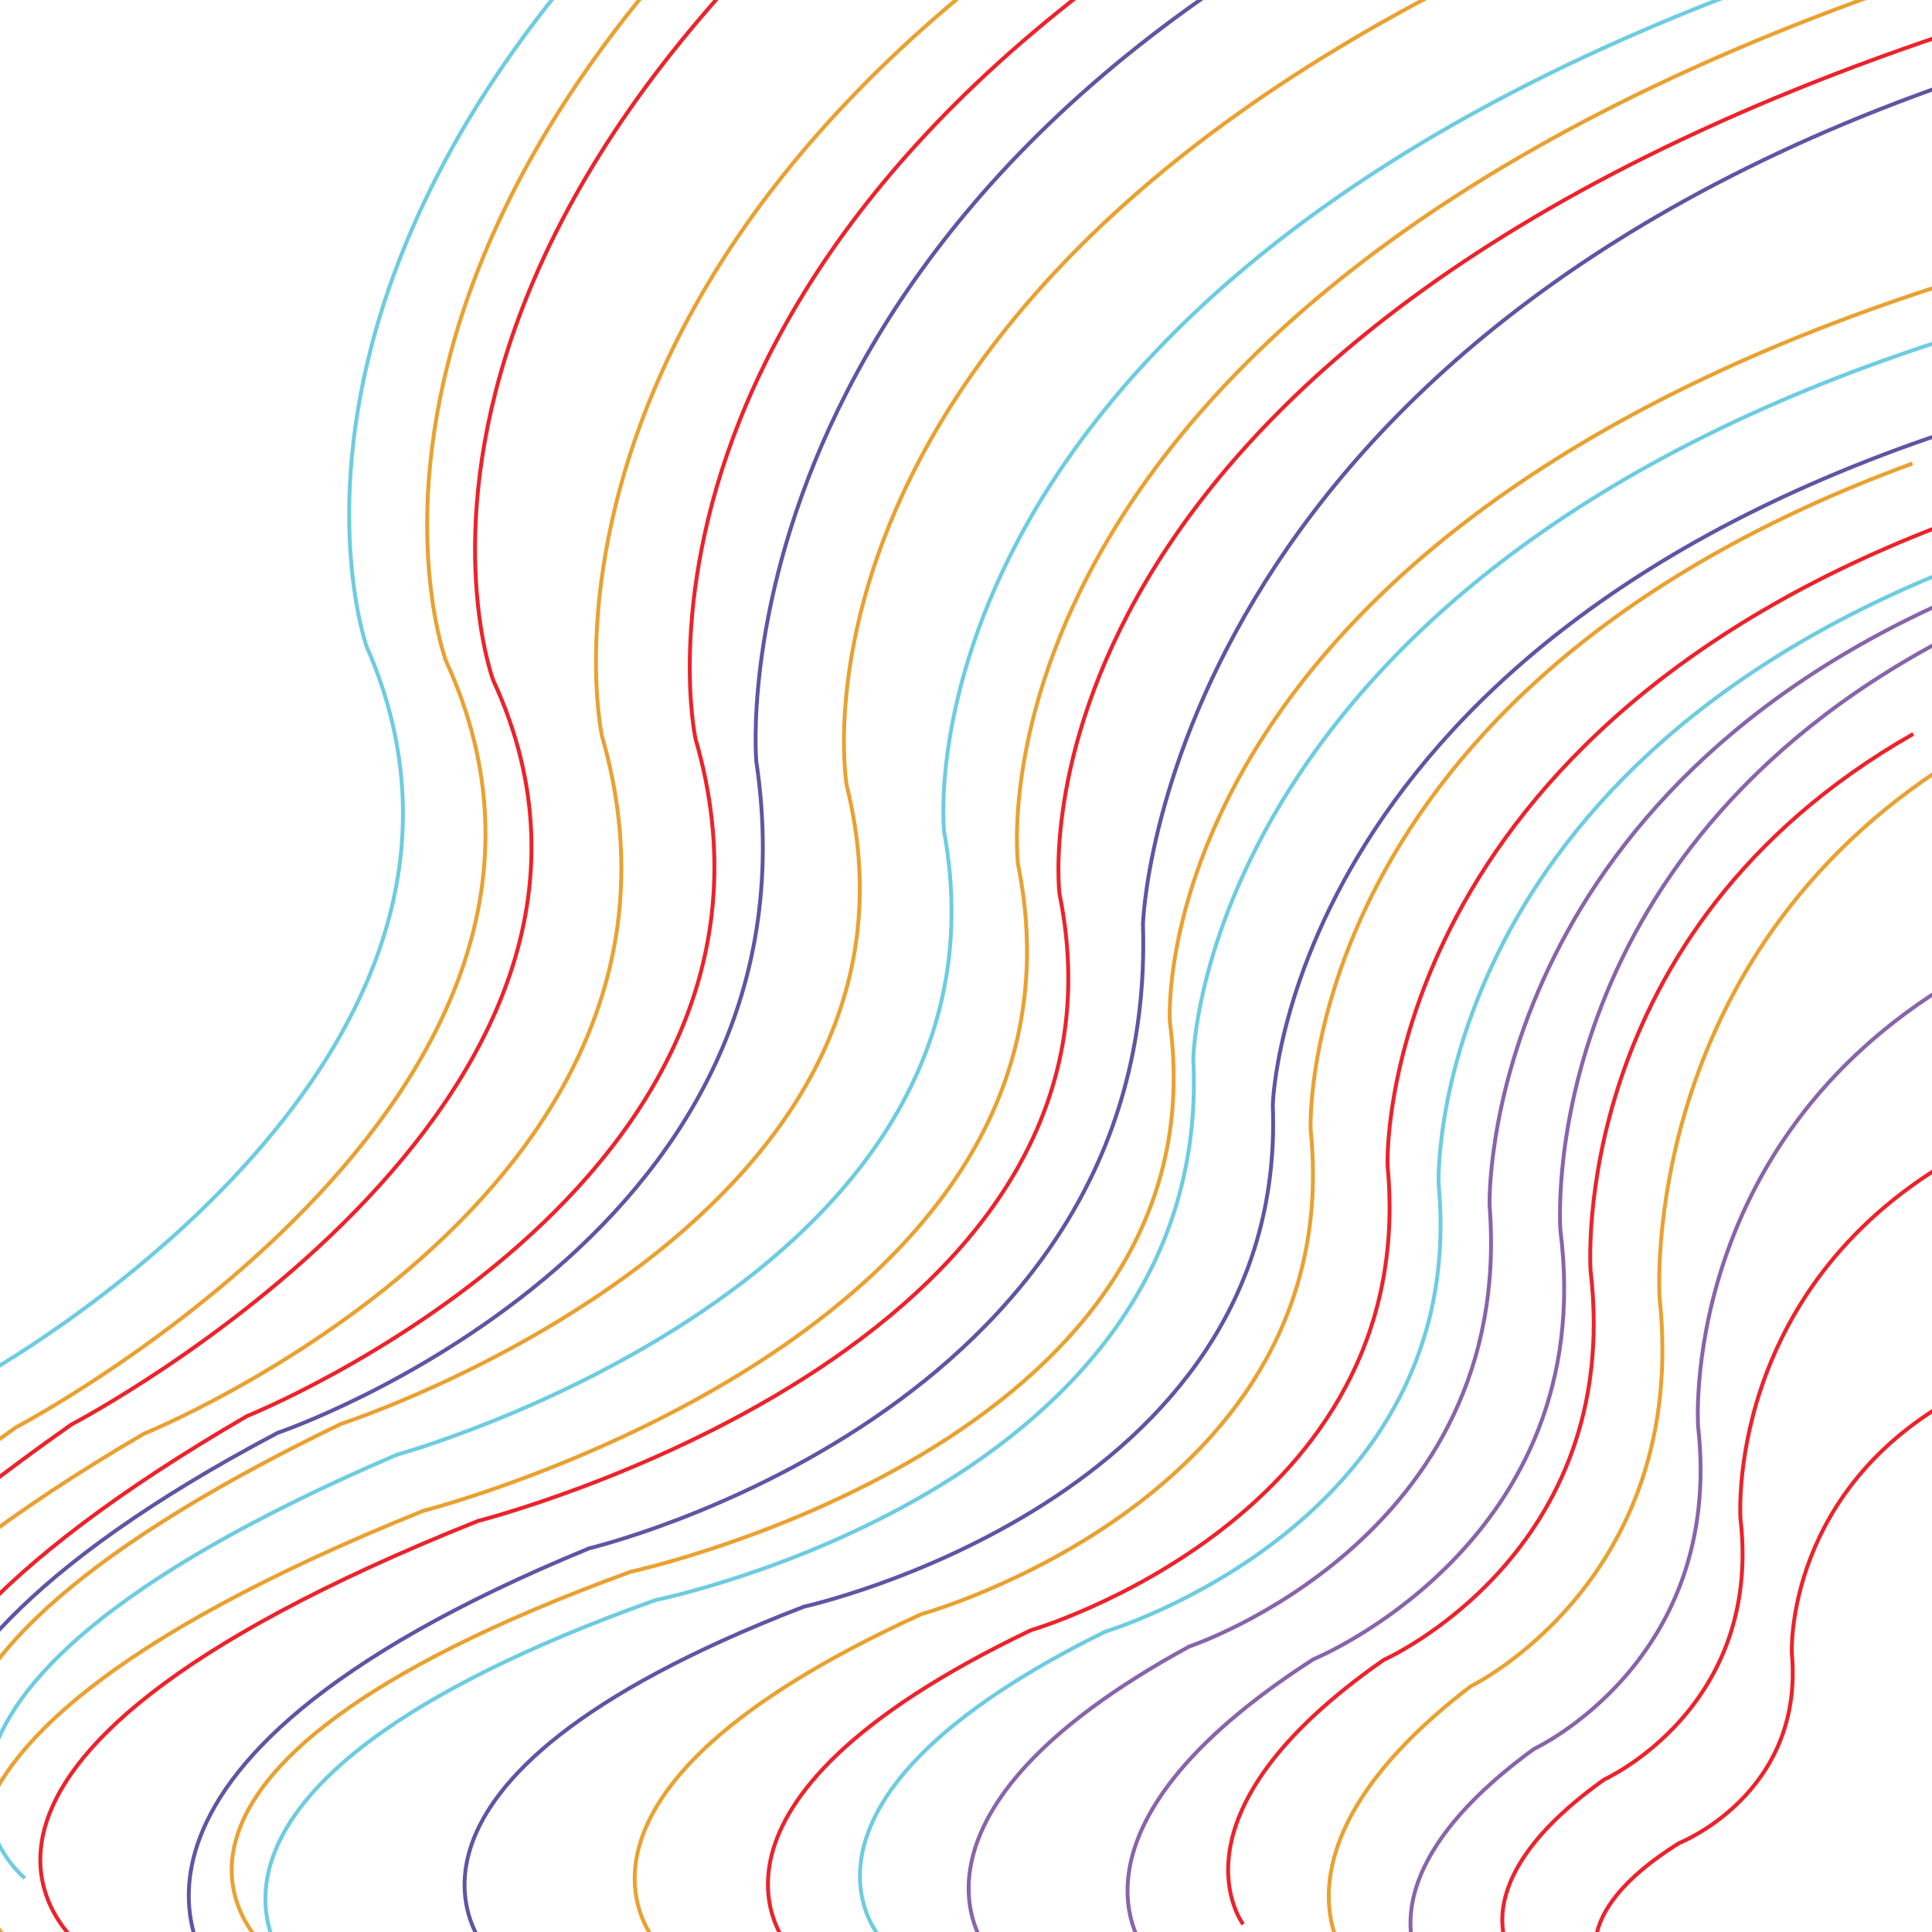 <svg id="Layer_1" data-name="Layer 1" xmlns="http://www.w3.org/2000/svg" xmlns:xlink="http://www.w3.org/1999/xlink" viewBox="0 0 500 500"><defs><style>.cls-1,.cls-3,.cls-5,.cls-6,.cls-7,.cls-8{fill:none;}.cls-2{clip-path:url(#clip-path);}.cls-3{stroke:#6dcce1;}.cls-3,.cls-5,.cls-6,.cls-7,.cls-8{stroke-miterlimit:10;}.cls-4{clip-path:url(#clip-path-2);}.cls-5{stroke:#ed222b;}.cls-6{stroke:#8864ab;}.cls-7{stroke:#eaa130;}.cls-8{stroke:#5e55a4;}.cls-9{clip-path:url(#clip-path-3);}</style><clipPath id="clip-path"><rect class="cls-1" x="-520" width="500" height="500"/></clipPath><clipPath id="clip-path-2"><rect class="cls-1" width="500" height="500"/></clipPath><clipPath id="clip-path-3"><rect class="cls-1" x="520" width="500" height="500"/></clipPath></defs><title>1</title><g class="cls-2"><path class="cls-3" d="M-445,509.4s-42.84-46.19,94.64-95.3c0,0,144.71-29.15,139.18-140.14,0,0,2-132.45,213.75-191.82"/></g><g class="cls-4"><path class="cls-5" d="M321.72,498s-21.41-28.18,36.4-68.43c0,0,62.09-27.45,53.53-100.63,0,0-6.43-87.82,83.5-139"/><path class="cls-6" d="M296.44,504.83s-25.57-31.06,43.47-75.42c0,0,74.16-30.25,63.93-110.92,0,0-7.67-96.8,99.72-153.26"/><path class="cls-7" d="M347.42,504.83s-19.54-28.18,33.22-68.43c0,0,56.66-27.44,48.85-100.63,0,0-5.86-87.82,76.21-139"/><path class="cls-6" d="M368.1,509.35S351.12,486,397,452.62c0,0,49.26-22.76,42.47-83.44,0,0-5.1-72.82,66.25-115.29"/><path class="cls-5" d="M391.34,506.29s-14.08-18.86,23.92-45.81c0,0,40.81-18.37,35.18-67.36,0,0-4.22-58.79,54.88-93.08"/><path class="cls-5" d="M414.66,510.4S404,496.1,434.52,477c0,0,32.51-12.71,29.2-49.15,0,0-2-43.67,45.28-67.78"/><path class="cls-6" d="M255,503.72s-26.71-34.38,52.82-77.63c0,0,84.42-28,77.68-114.16,0,0-3-103.15,120-157.11"/><path class="cls-5" d="M204,503.66s-32.2-36.31,62.78-81.76c0,0,100.93-29.34,92.32-120.23,0,0-4.19-108.78,142.78-165.44"/><path class="cls-7" d="M170.06,502.94s-35.34-38,68.46-85.23c0,0,110.36-30.41,100.67-125.33,0,0-4.89-113.6,155.76-172.43"/><path class="cls-3" d="M227.5,501s-30.19-35.06,58.61-78.77c0,0,94.39-28.17,86.2-115.83,0,0-4.08-104.92,133.35-159.38"/><path class="cls-8" d="M125.56,504.1s-36.7-42.36,82.51-88.3c0,0,125.3-27.58,121.33-129.85,0,0,2.71-122.1,186.17-177.86"/><path class="cls-3" d="M75,509.4s-42.84-46.19,94.64-95.3c0,0,144.71-29.15,139.18-140.14,0,0,2-132.45,213.75-191.82"/><path class="cls-7" d="M68.32,503.57s-50.06-44,94.89-96.8c0,0,154.34-33.43,139.54-142.35,0,0-8.34-130.26,216.17-195.62"/><path class="cls-8" d="M55,510.52S12.22,458.34,152.49,400.7c0,0,147.31-35,143.31-161.5,0,0,4-151.11,219.77-221.34"/><path class="cls-7" d="M4.89,504.83S-56.67,458,109.55,391c0,0,178.54-45.64,153.91-167.36,0,0-18.47-146.06,240.1-231.27"/><path class="cls-5" d="M21.33,504s-60.2-45.45,102.35-110.37c0,0,174.6-44.27,150.52-162.3,0,0-18.07-141.65,234.8-224.27"/><path class="cls-3" d="M6.44,486.08s-55.62-44.5,96.29-109.61c0,0,162.93-44.8,141.61-161.18,0,0-15.51-139.73,220.63-222.9"/><path class="cls-7" d="M-.74,480.81s-58-41.37,89-112.32c0,0,159.23-51.42,130.87-165.18,0,0-24-137,205.66-229.53"/><path class="cls-8" d="M-12.42,489s-48.71-48,84.25-118.17c0,0,142.6-48.29,123.9-173.78,0,0-13.62-150.66,193.06-240.31"/><path class="cls-7" d="M-43.44,493.87s-59.2-41,80.64-122.8c0,0,152.91-61.77,118.59-180.58,0,0-31.39-143.59,188.09-252"/><path class="cls-5" d="M-15.1,485.66s-57.85-39.69,79-119.17c0,0,149.57-60,116.11-175.23,0,0-30.58-139.23,184.13-244.6"/><path class="cls-7" d="M-71.51,504.2s-70.7-31.44,75.67-134.83c0,0,163.24-85.5,111.27-198.28,0,0-51.57-137.9,180.46-280.3"/><path class="cls-5" d="M-55.7,499.64s-69-30.38,74.21-131c0,0,159.73-83.24,109.14-192.57,0,0-50.16-133.69,176.91-272.28"/><path class="cls-3" d="M-74.32,485.6s-64.37-30.51,68.49-128.82c0,0,148.25-81.08,100.72-189.44,0,0-47.23-132.42,163.44-267.68"/></g><g class="cls-9"><path class="cls-8" d="M507.58,489s-48.71-48,84.25-118.17c0,0,142.6-48.29,123.9-173.78,0,0-13.62-150.66,193.06-240.31"/><path class="cls-7" d="M476.56,493.87s-59.2-41,80.64-122.8c0,0,152.91-61.77,118.59-180.58,0,0-31.39-143.59,188.09-252"/><path class="cls-5" d="M504.9,485.66s-57.85-39.69,79-119.17c0,0,149.57-60,116.11-175.23,0,0-30.58-139.23,184.13-244.6"/><path class="cls-7" d="M448.49,504.2s-70.7-31.44,75.67-134.83c0,0,163.24-85.5,111.27-198.28,0,0-51.57-137.9,180.46-280.3"/><path class="cls-5" d="M464.3,499.64s-69.05-30.38,74.21-131c0,0,159.73-83.24,109.14-192.57,0,0-50.16-133.69,176.91-272.28"/></g></svg>